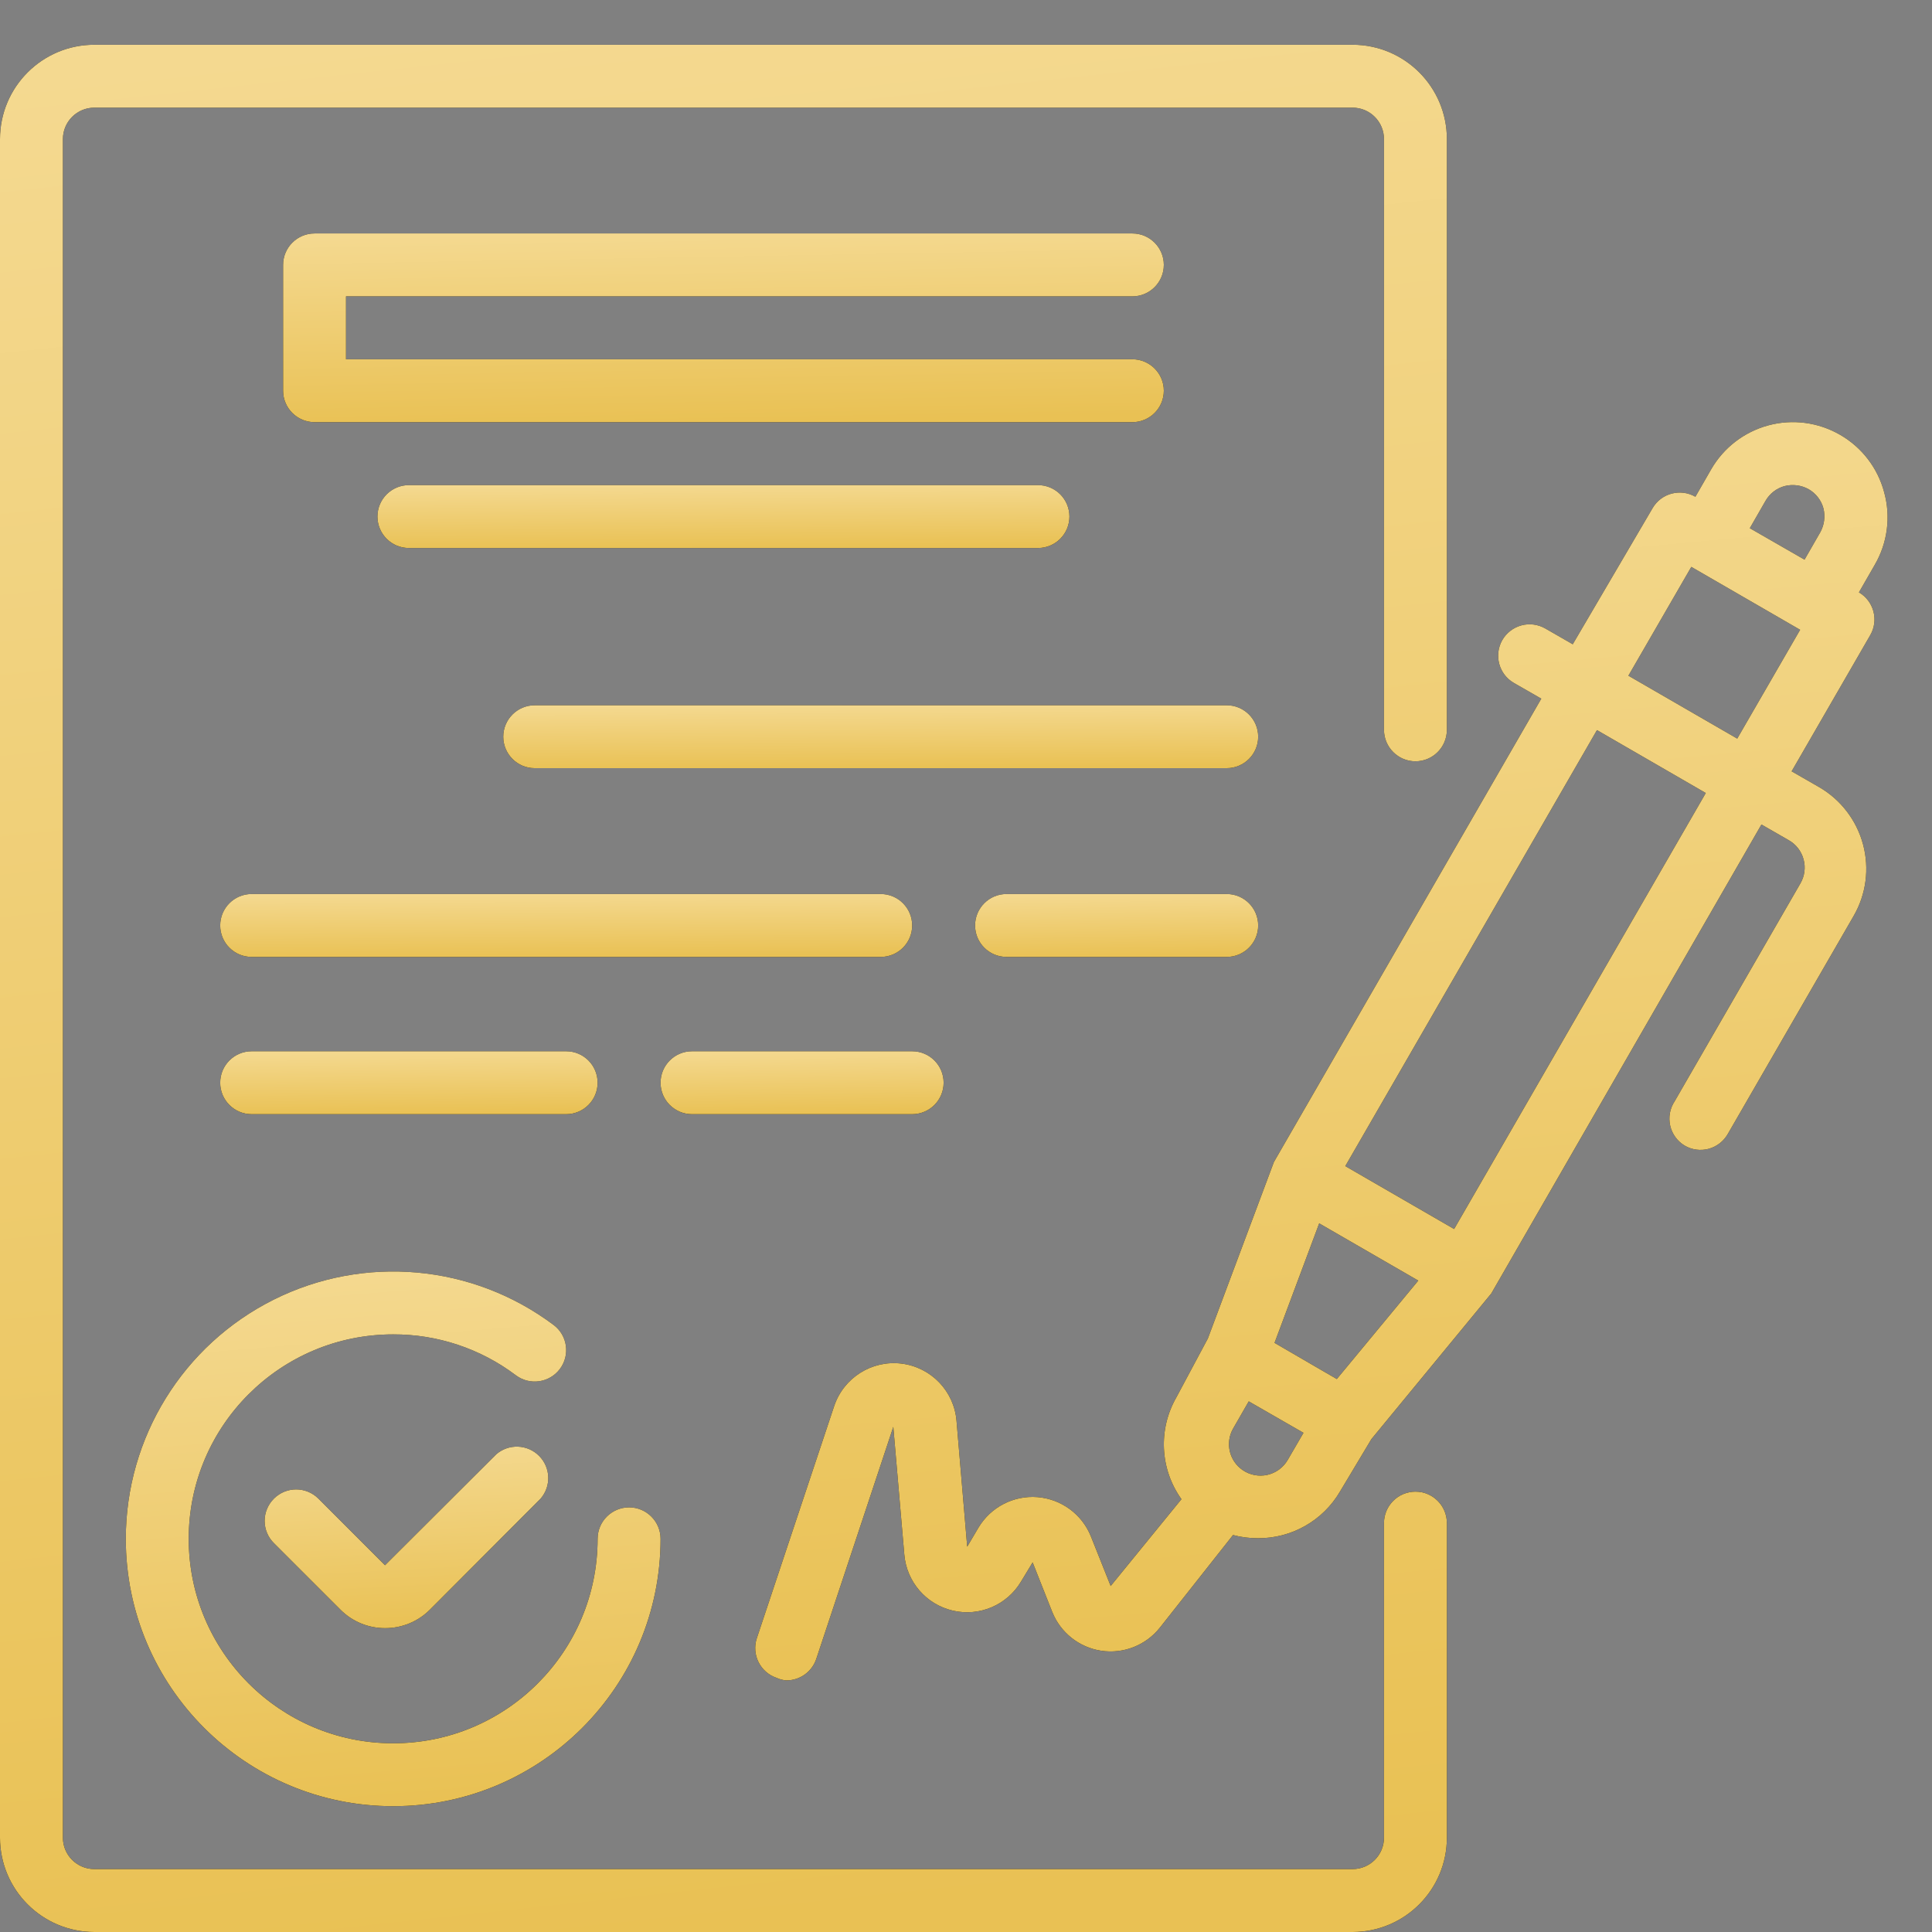 <svg width="43" height="43" viewBox="0 0 43 43" fill="none" xmlns="http://www.w3.org/2000/svg">
<rect x="0" y="0" width="43" height="43" fill="#808080" stroke="none"/>
<path d="M41.934 10.951C41.79 10.413 41.437 9.955 40.954 9.677C40.471 9.398 39.897 9.322 39.358 9.467C38.82 9.612 38.362 9.964 38.084 10.447L37.734 11.056C37.401 10.865 36.976 10.977 36.782 11.308L35.004 14.339L34.395 13.989C34.233 13.896 34.041 13.87 33.861 13.919C33.681 13.968 33.528 14.086 33.435 14.248C33.246 14.583 33.361 15.008 33.694 15.2L34.304 15.55L28.353 25.862L26.883 29.79L26.183 31.099C25.773 31.812 25.817 32.698 26.295 33.367L24.72 35.299L24.279 34.193C24.08 33.7 23.619 33.363 23.09 33.321C22.56 33.28 22.052 33.542 21.779 33.997L21.527 34.424L21.289 31.624C21.235 30.961 20.722 30.429 20.062 30.349C19.402 30.269 18.777 30.665 18.566 31.295L16.844 36.462C16.724 36.827 16.92 37.221 17.285 37.344C17.353 37.376 17.427 37.395 17.502 37.4C17.803 37.401 18.071 37.209 18.167 36.924L19.882 31.757L20.127 34.599C20.178 35.206 20.614 35.71 21.206 35.847C21.799 35.985 22.412 35.724 22.724 35.202L22.983 34.774L23.418 35.873C23.602 36.337 24.019 36.667 24.512 36.741C25.005 36.814 25.5 36.62 25.812 36.23L27.443 34.165C27.623 34.213 27.809 34.236 27.996 34.236C28.747 34.241 29.443 33.846 29.823 33.199L30.523 32.03L33.191 28.789L39.204 18.351L39.813 18.701C39.976 18.794 40.094 18.947 40.142 19.128C40.191 19.307 40.165 19.499 40.072 19.66L37.272 24.511C37.166 24.671 37.131 24.866 37.173 25.053C37.215 25.239 37.332 25.4 37.496 25.498C37.657 25.592 37.849 25.617 38.029 25.569C38.209 25.52 38.363 25.401 38.455 25.239L41.255 20.388C41.535 19.905 41.61 19.331 41.465 18.792C41.32 18.254 40.968 17.795 40.485 17.517L39.876 17.167L41.626 14.136C41.818 13.803 41.705 13.379 41.374 13.184L41.724 12.575C42.011 12.084 42.087 11.498 41.934 10.951ZM39.295 11.147C39.388 10.985 39.541 10.866 39.722 10.818C39.902 10.773 40.092 10.798 40.254 10.888C40.417 10.981 40.535 11.134 40.584 11.315C40.628 11.495 40.603 11.685 40.513 11.847L40.163 12.456L38.945 11.756L39.295 11.147ZM29.753 30.693L29.403 30.49L28.367 29.888L29.361 27.228L31.566 28.502L29.753 30.693ZM27.653 32.716C27.357 32.51 27.266 32.113 27.443 31.799L27.793 31.19L29.011 31.89L28.661 32.492C28.563 32.662 28.398 32.783 28.206 32.826C28.015 32.868 27.814 32.829 27.653 32.716ZM32.364 27.354L29.942 25.954L35.543 16.25L37.965 17.65L32.364 27.354ZM38.665 16.439L36.243 15.039L37.643 12.617L40.065 14.017L38.665 16.439Z" fill="black"/>
<path d="M41.934 10.951C41.79 10.413 41.437 9.955 40.954 9.677C40.471 9.398 39.897 9.322 39.358 9.467C38.82 9.612 38.362 9.964 38.084 10.447L37.734 11.056C37.401 10.865 36.976 10.977 36.782 11.308L35.004 14.339L34.395 13.989C34.233 13.896 34.041 13.87 33.861 13.919C33.681 13.968 33.528 14.086 33.435 14.248C33.246 14.583 33.361 15.008 33.694 15.2L34.304 15.55L28.353 25.862L26.883 29.79L26.183 31.099C25.773 31.812 25.817 32.698 26.295 33.367L24.72 35.299L24.279 34.193C24.08 33.7 23.619 33.363 23.09 33.321C22.56 33.28 22.052 33.542 21.779 33.997L21.527 34.424L21.289 31.624C21.235 30.961 20.722 30.429 20.062 30.349C19.402 30.269 18.777 30.665 18.566 31.295L16.844 36.462C16.724 36.827 16.92 37.221 17.285 37.344C17.353 37.376 17.427 37.395 17.502 37.4C17.803 37.401 18.071 37.209 18.167 36.924L19.882 31.757L20.127 34.599C20.178 35.206 20.614 35.71 21.206 35.847C21.799 35.985 22.412 35.724 22.724 35.202L22.983 34.774L23.418 35.873C23.602 36.337 24.019 36.667 24.512 36.741C25.005 36.814 25.5 36.62 25.812 36.23L27.443 34.165C27.623 34.213 27.809 34.236 27.996 34.236C28.747 34.241 29.443 33.846 29.823 33.199L30.523 32.03L33.191 28.789L39.204 18.351L39.813 18.701C39.976 18.794 40.094 18.947 40.142 19.128C40.191 19.307 40.165 19.499 40.072 19.66L37.272 24.511C37.166 24.671 37.131 24.866 37.173 25.053C37.215 25.239 37.332 25.4 37.496 25.498C37.657 25.592 37.849 25.617 38.029 25.569C38.209 25.52 38.363 25.401 38.455 25.239L41.255 20.388C41.535 19.905 41.61 19.331 41.465 18.792C41.32 18.254 40.968 17.795 40.485 17.517L39.876 17.167L41.626 14.136C41.818 13.803 41.705 13.379 41.374 13.184L41.724 12.575C42.011 12.084 42.087 11.498 41.934 10.951ZM39.295 11.147C39.388 10.985 39.541 10.866 39.722 10.818C39.902 10.773 40.092 10.798 40.254 10.888C40.417 10.981 40.535 11.134 40.584 11.315C40.628 11.495 40.603 11.685 40.513 11.847L40.163 12.456L38.945 11.756L39.295 11.147ZM29.753 30.693L29.403 30.49L28.367 29.888L29.361 27.228L31.566 28.502L29.753 30.693ZM27.653 32.716C27.357 32.51 27.266 32.113 27.443 31.799L27.793 31.19L29.011 31.89L28.661 32.492C28.563 32.662 28.398 32.783 28.206 32.826C28.015 32.868 27.814 32.829 27.653 32.716ZM32.364 27.354L29.942 25.954L35.543 16.25L37.965 17.65L32.364 27.354ZM38.665 16.439L36.243 15.039L37.643 12.617L40.065 14.017L38.665 16.439Z" fill="url(#paint0_linear)"/>
<path d="M11.047 32.366L8.569 34.837L7.085 33.353C6.812 33.082 6.371 33.082 6.098 33.353C5.965 33.485 5.89 33.663 5.89 33.85C5.89 34.037 5.965 34.216 6.098 34.347L7.582 35.831C7.844 36.092 8.199 36.238 8.569 36.237C8.941 36.239 9.299 36.093 9.563 35.831L12.034 33.353C12.272 33.075 12.256 32.661 11.998 32.403C11.739 32.144 11.325 32.128 11.047 32.366Z" fill="black"/>
<path d="M11.047 32.366L8.569 34.837L7.085 33.353C6.812 33.082 6.371 33.082 6.098 33.353C5.965 33.485 5.89 33.663 5.89 33.85C5.89 34.037 5.965 34.216 6.098 34.347L7.582 35.831C7.844 36.092 8.199 36.238 8.569 36.237C8.941 36.239 9.299 36.093 9.563 35.831L12.034 33.353C12.272 33.075 12.256 32.661 11.998 32.403C11.739 32.144 11.325 32.128 11.047 32.366Z" fill="url(#paint1_linear)"/>
<path d="M2.8 34.249C2.8 37.536 5.465 40.2 8.751 40.2C12.037 40.2 14.702 37.536 14.702 34.249C14.702 33.863 14.388 33.549 14.002 33.549C13.615 33.549 13.301 33.863 13.301 34.249C13.301 36.762 11.264 38.8 8.751 38.8C6.238 38.8 4.2 36.762 4.2 34.249C4.2 31.736 6.238 29.699 8.751 29.699C9.736 29.696 10.695 30.016 11.481 30.609C11.79 30.841 12.229 30.778 12.461 30.469C12.693 30.16 12.631 29.721 12.321 29.489C10.518 28.137 8.106 27.919 6.09 28.927C4.074 29.935 2.8 31.996 2.8 34.249Z" fill="black"/>
<path d="M2.8 34.249C2.8 37.536 5.465 40.2 8.751 40.2C12.037 40.2 14.702 37.536 14.702 34.249C14.702 33.863 14.388 33.549 14.002 33.549C13.615 33.549 13.301 33.863 13.301 34.249C13.301 36.762 11.264 38.8 8.751 38.8C6.238 38.8 4.2 36.762 4.2 34.249C4.2 31.736 6.238 29.699 8.751 29.699C9.736 29.696 10.695 30.016 11.481 30.609C11.79 30.841 12.229 30.778 12.461 30.469C12.693 30.16 12.631 29.721 12.321 29.489C10.518 28.137 8.106 27.919 6.09 28.927C4.074 29.935 2.8 31.996 2.8 34.249Z" fill="url(#paint2_linear)"/>
<path d="M25.203 6.596C25.589 6.596 25.903 6.283 25.903 5.896C25.903 5.51 25.589 5.196 25.203 5.196H7.001C6.614 5.196 6.301 5.51 6.301 5.896V8.696C6.301 9.083 6.614 9.396 7.001 9.396H25.203C25.589 9.396 25.903 9.083 25.903 8.696C25.903 8.31 25.589 7.996 25.203 7.996H7.701V6.596H25.203Z" fill="black"/>
<path d="M25.203 6.596C25.589 6.596 25.903 6.283 25.903 5.896C25.903 5.51 25.589 5.196 25.203 5.196H7.001C6.614 5.196 6.301 5.51 6.301 5.896V8.696C6.301 9.083 6.614 9.396 7.001 9.396H25.203C25.589 9.396 25.903 9.083 25.903 8.696C25.903 8.31 25.589 7.996 25.203 7.996H7.701V6.596H25.203Z" fill="url(#paint3_linear)"/>
<path d="M9.101 10.797C8.714 10.797 8.401 11.11 8.401 11.497C8.401 11.884 8.714 12.197 9.101 12.197H23.102C23.489 12.197 23.802 11.884 23.802 11.497C23.802 11.11 23.489 10.797 23.102 10.797H9.101Z" fill="black"/>
<path d="M9.101 10.797C8.714 10.797 8.401 11.11 8.401 11.497C8.401 11.884 8.714 12.197 9.101 12.197H23.102C23.489 12.197 23.802 11.884 23.802 11.497C23.802 11.11 23.489 10.797 23.102 10.797H9.101Z" fill="url(#paint4_linear)"/>
<path d="M27.303 15.697H11.901C11.515 15.697 11.201 16.011 11.201 16.397C11.201 16.784 11.515 17.097 11.901 17.097H27.303C27.689 17.097 28.003 16.784 28.003 16.397C28.003 16.011 27.689 15.697 27.303 15.697Z" fill="black"/>
<path d="M27.303 15.697H11.901C11.515 15.697 11.201 16.011 11.201 16.397C11.201 16.784 11.515 17.097 11.901 17.097H27.303C27.689 17.097 28.003 16.784 28.003 16.397C28.003 16.011 27.689 15.697 27.303 15.697Z" fill="url(#paint5_linear)"/>
<path d="M20.302 20.598C20.302 20.211 19.989 19.898 19.602 19.898H5.601C5.214 19.898 4.901 20.211 4.901 20.598C4.901 20.985 5.214 21.298 5.601 21.298H19.602C19.989 21.298 20.302 20.985 20.302 20.598Z" fill="black"/>
<path d="M20.302 20.598C20.302 20.211 19.989 19.898 19.602 19.898H5.601C5.214 19.898 4.901 20.211 4.901 20.598C4.901 20.985 5.214 21.298 5.601 21.298H19.602C19.989 21.298 20.302 20.985 20.302 20.598Z" fill="url(#paint6_linear)"/>
<path d="M27.303 19.898H22.402C22.016 19.898 21.702 20.211 21.702 20.598C21.702 20.985 22.016 21.298 22.402 21.298H27.303C27.689 21.298 28.003 20.985 28.003 20.598C28.003 20.211 27.689 19.898 27.303 19.898Z" fill="black"/>
<path d="M27.303 19.898H22.402C22.016 19.898 21.702 20.211 21.702 20.598C21.702 20.985 22.016 21.298 22.402 21.298H27.303C27.689 21.298 28.003 20.985 28.003 20.598C28.003 20.211 27.689 19.898 27.303 19.898Z" fill="url(#paint7_linear)"/>
<path d="M12.601 24.798C12.988 24.798 13.301 24.485 13.301 24.098C13.301 23.711 12.988 23.398 12.601 23.398H5.601C5.214 23.398 4.901 23.711 4.901 24.098C4.901 24.485 5.214 24.798 5.601 24.798H12.601Z" fill="black"/>
<path d="M12.601 24.798C12.988 24.798 13.301 24.485 13.301 24.098C13.301 23.711 12.988 23.398 12.601 23.398H5.601C5.214 23.398 4.901 23.711 4.901 24.098C4.901 24.485 5.214 24.798 5.601 24.798H12.601Z" fill="url(#paint8_linear)"/>
<path d="M15.402 24.798H20.302C20.689 24.798 21.002 24.485 21.002 24.098C21.002 23.711 20.689 23.398 20.302 23.398H15.402C15.015 23.398 14.702 23.711 14.702 24.098C14.702 24.485 15.015 24.798 15.402 24.798Z" fill="black"/>
<path d="M15.402 24.798H20.302C20.689 24.798 21.002 24.485 21.002 24.098C21.002 23.711 20.689 23.398 20.302 23.398H15.402C15.015 23.398 14.702 23.711 14.702 24.098C14.702 24.485 15.015 24.798 15.402 24.798Z" fill="url(#paint9_linear)"/>
<path d="M31.503 33.199C31.117 33.199 30.803 33.513 30.803 33.899V40.9C30.803 41.287 30.49 41.6 30.103 41.6H2.1C1.714 41.6 1.4 41.287 1.4 40.9V3.096C1.4 2.709 1.714 2.396 2.1 2.396H30.103C30.49 2.396 30.803 2.709 30.803 3.096V16.243C30.803 16.63 31.117 16.944 31.503 16.944C31.89 16.944 32.203 16.63 32.203 16.243V3.096C32.203 1.936 31.263 0.996 30.103 0.996H2.1C0.94 0.996 0 1.936 0 3.096V40.9C0 42.06 0.94 43 2.1 43H30.103C31.263 43 32.203 42.06 32.203 40.9V33.899C32.203 33.513 31.89 33.199 31.503 33.199Z" fill="black"/>
<path d="M31.503 33.199C31.117 33.199 30.803 33.513 30.803 33.899V40.9C30.803 41.287 30.49 41.6 30.103 41.6H2.1C1.714 41.6 1.4 41.287 1.4 40.9V3.096C1.4 2.709 1.714 2.396 2.1 2.396H30.103C30.49 2.396 30.803 2.709 30.803 3.096V16.243C30.803 16.63 31.117 16.944 31.503 16.944C31.89 16.944 32.203 16.63 32.203 16.243V3.096C32.203 1.936 31.263 0.996 30.103 0.996H2.1C0.94 0.996 0 1.936 0 3.096V40.9C0 42.06 0.94 43 2.1 43H30.103C31.263 43 32.203 42.06 32.203 40.9V33.899C32.203 33.513 31.89 33.199 31.503 33.199Z" fill="url(#paint10_linear)"/>
<defs>
<linearGradient id="paint0_linear" x1="28.613" y1="-11.609" x2="33.057" y2="36.993" gradientUnits="userSpaceOnUse">
<stop stop-color="#FCEABB"/>
<stop offset="1" stop-color="#E9C154"/>
</linearGradient>
<linearGradient id="paint1_linear" x1="8.847" y1="29.168" x2="9.218" y2="36.218" gradientUnits="userSpaceOnUse">
<stop stop-color="#FCEABB"/>
<stop offset="1" stop-color="#E9C154"/>
</linearGradient>
<linearGradient id="paint2_linear" x1="8.374" y1="19.373" x2="10.077" y2="40.06" gradientUnits="userSpaceOnUse">
<stop stop-color="#FCEABB"/>
<stop offset="1" stop-color="#E9C154"/>
</linearGradient>
<linearGradient id="paint3_linear" x1="15.481" y1="2.046" x2="15.611" y2="9.394" gradientUnits="userSpaceOnUse">
<stop stop-color="#FCEABB"/>
<stop offset="1" stop-color="#E9C154"/>
</linearGradient>
<linearGradient id="paint4_linear" x1="15.614" y1="9.747" x2="15.633" y2="12.197" gradientUnits="userSpaceOnUse">
<stop stop-color="#FCEABB"/>
<stop offset="1" stop-color="#E9C154"/>
</linearGradient>
<linearGradient id="paint5_linear" x1="19.07" y1="14.647" x2="19.087" y2="17.097" gradientUnits="userSpaceOnUse">
<stop stop-color="#FCEABB"/>
<stop offset="1" stop-color="#E9C154"/>
</linearGradient>
<linearGradient id="paint6_linear" x1="12.114" y1="18.848" x2="12.132" y2="21.298" gradientUnits="userSpaceOnUse">
<stop stop-color="#FCEABB"/>
<stop offset="1" stop-color="#E9C154"/>
</linearGradient>
<linearGradient id="paint7_linear" x1="24.653" y1="18.848" x2="24.698" y2="21.297" gradientUnits="userSpaceOnUse">
<stop stop-color="#FCEABB"/>
<stop offset="1" stop-color="#E9C154"/>
</linearGradient>
<linearGradient id="paint8_linear" x1="8.835" y1="22.348" x2="8.869" y2="24.798" gradientUnits="userSpaceOnUse">
<stop stop-color="#FCEABB"/>
<stop offset="1" stop-color="#E9C154"/>
</linearGradient>
<linearGradient id="paint9_linear" x1="17.652" y1="22.348" x2="17.697" y2="24.797" gradientUnits="userSpaceOnUse">
<stop stop-color="#FCEABB"/>
<stop offset="1" stop-color="#E9C154"/>
</linearGradient>
<linearGradient id="paint10_linear" x1="15.083" y1="-30.508" x2="22.883" y2="42.163" gradientUnits="userSpaceOnUse">
<stop stop-color="#FCEABB"/>
<stop offset="1" stop-color="#E9C154"/>
</linearGradient>
</defs>
</svg>
